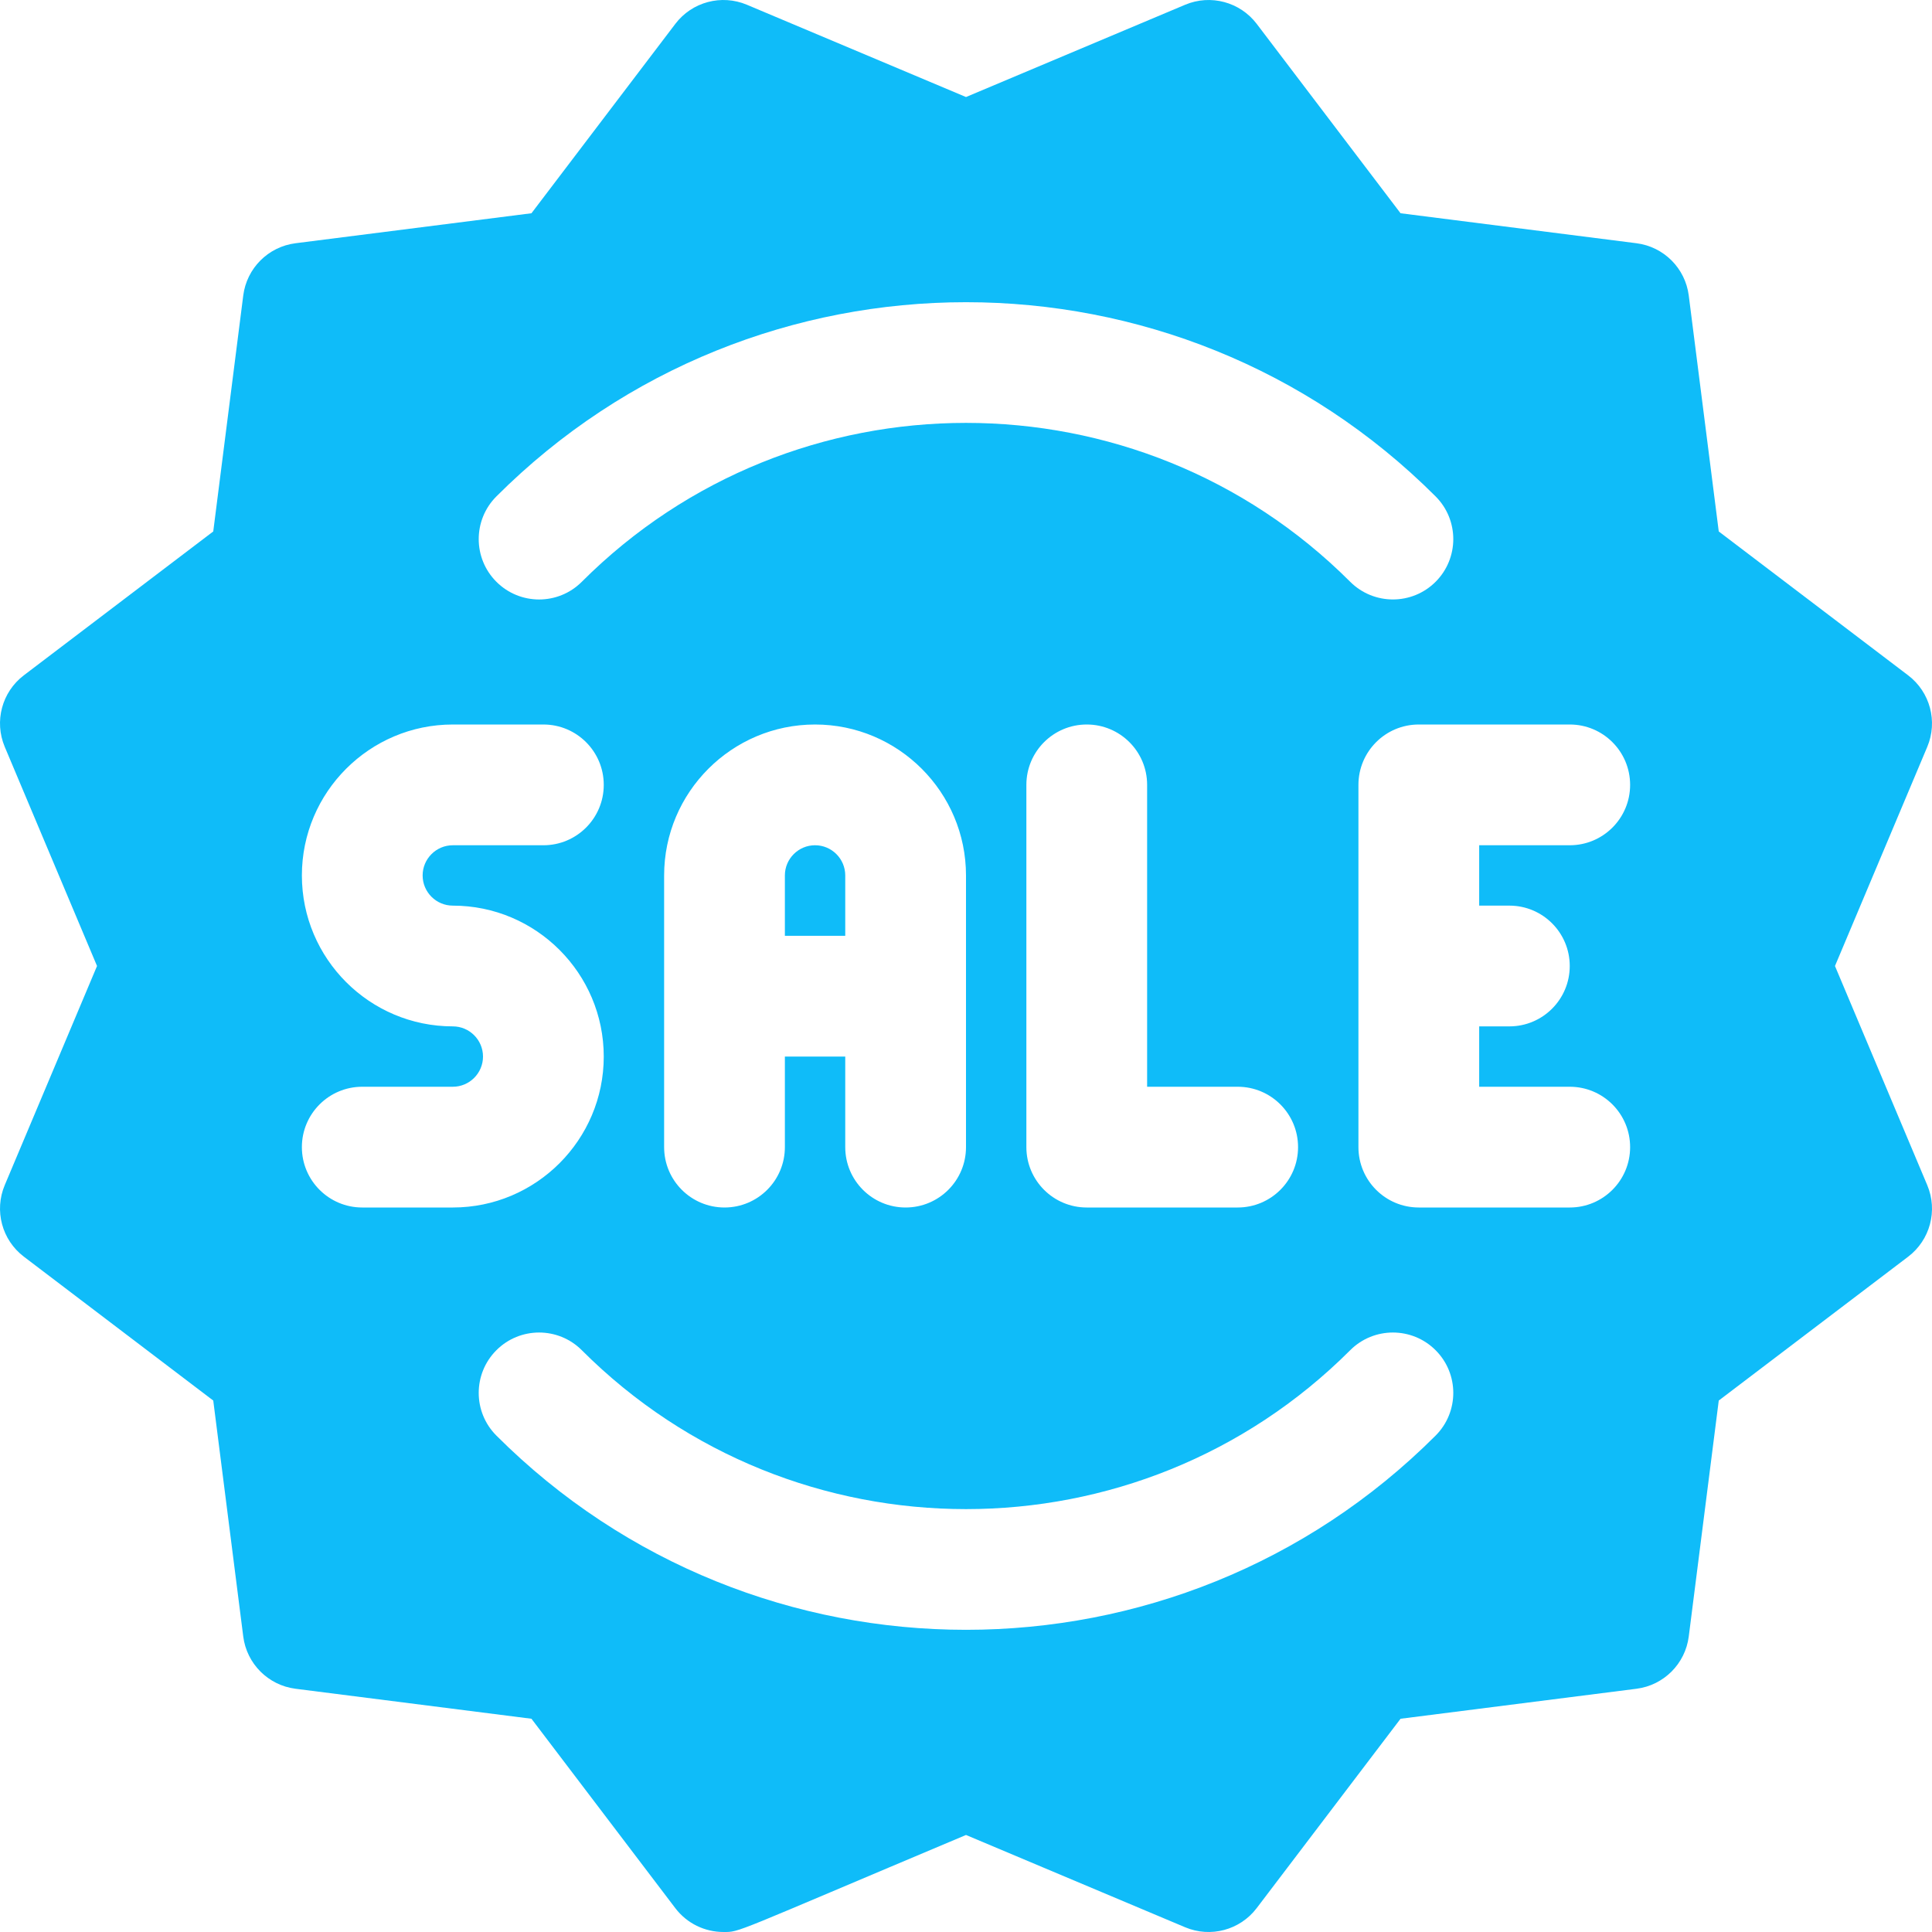 <svg id="Layer_1" enable-background="new 0 0 512.006 512.006" height="512" fill="#0fbcf9" viewBox="0 0 512.006 512.006" width="512" xmlns="http://www.w3.org/2000/svg"><g><path d="m486.293 256.003 24.46-58.08c2.83-6.73.75-14.53-5.07-18.95l-50.19-38.13-7.95-62.53c-.92-7.23-6.62-12.93-13.85-13.85l-62.53-7.95-38.12-50.19c-4.42-5.81-12.22-7.9-18.95-5.07l-58.09 24.46-58.08-24.46c-6.73-2.83-14.53-.75-18.95 5.07l-38.13 50.19-62.53 7.95c-7.23.92-12.93 6.62-13.85 13.85l-7.95 62.53-50.19 38.12c-5.82 4.42-7.9 12.21-5.07 18.95l24.46 58.09-24.46 58.08c-2.83 6.73-.75 14.53 5.07 18.95l50.19 38.13 7.95 62.53c.92 7.23 6.62 12.93 13.85 13.85l62.53 7.95 38.12 50.19c3.1 4.08 7.86 6.32 12.74 6.32 4.501 0 1.727.638 64.3-25.71l58.08 24.46c6.73 2.83 14.53.75 18.95-5.07l38.13-50.19 62.53-7.95c7.23-.92 12.93-6.62 13.85-13.85l7.95-62.53 50.19-38.12c5.82-4.42 7.9-12.21 5.07-18.95zm-366.29 16c-22.06 0-40-17.94-40-40s17.94-40 40-40h24c8.84 0 16 7.16 16 16s-7.16 16-16 16h-24c-4.41 0-8 3.59-8 8s3.59 8 8 8c22.06 0 40 17.94 40 40s-17.94 40-40 40h-24c-8.84 0-16-7.16-16-16s7.16-16 16-16h24c4.41 0 8-3.59 8-8s-3.59-8-8-8zm260.45-117.82c-6.226 6.227-16.357 6.253-22.63 0-56.14-56.15-147.5-56.15-203.64 0-6.25 6.25-16.38 6.25-22.63 0s-6.25-16.38 0-22.63c68.62-68.62 180.28-68.62 248.9 0 6.25 6.25 6.25 16.38 0 22.63zm-52.45 133.82c8.84 0 16 7.16 16 16s-7.16 16-16 16h-40c-8.84 0-16-7.16-16-16v-96c0-8.84 7.16-16 16-16s16 7.16 16 16v80zm-120-8v24c0 8.84-7.16 16-16 16s-16-7.16-16-16v-72c0-22.06 17.94-40 40-40s40 17.94 40 40v72c0 8.84-7.16 16-16 16s-16-7.16-16-16v-24zm-76.45 77.82c6.25-6.25 16.38-6.25 22.63 0 56.14 56.15 147.5 56.15 203.64 0 6.25-6.25 16.38-6.25 22.63 0s6.25 16.38 0 22.63c-68.63 68.63-180.278 68.622-248.9 0-6.25-6.25-6.25-16.38 0-22.63zm244.45-37.82c-8.84 0-16-7.16-16-16v-96c0-8.84 7.16-16 16-16h40c8.84 0 16 7.16 16 16s-7.16 16-16 16h-24v16h8c8.84 0 16 7.16 16 16s-7.16 16-16 16h-8v16h24c8.84 0 16 7.16 16 16s-7.16 16-16 16z"/><path d="m224.003 232.003c0-4.41-3.59-8-8-8s-8 3.59-8 8v16h16z"/></g></svg>